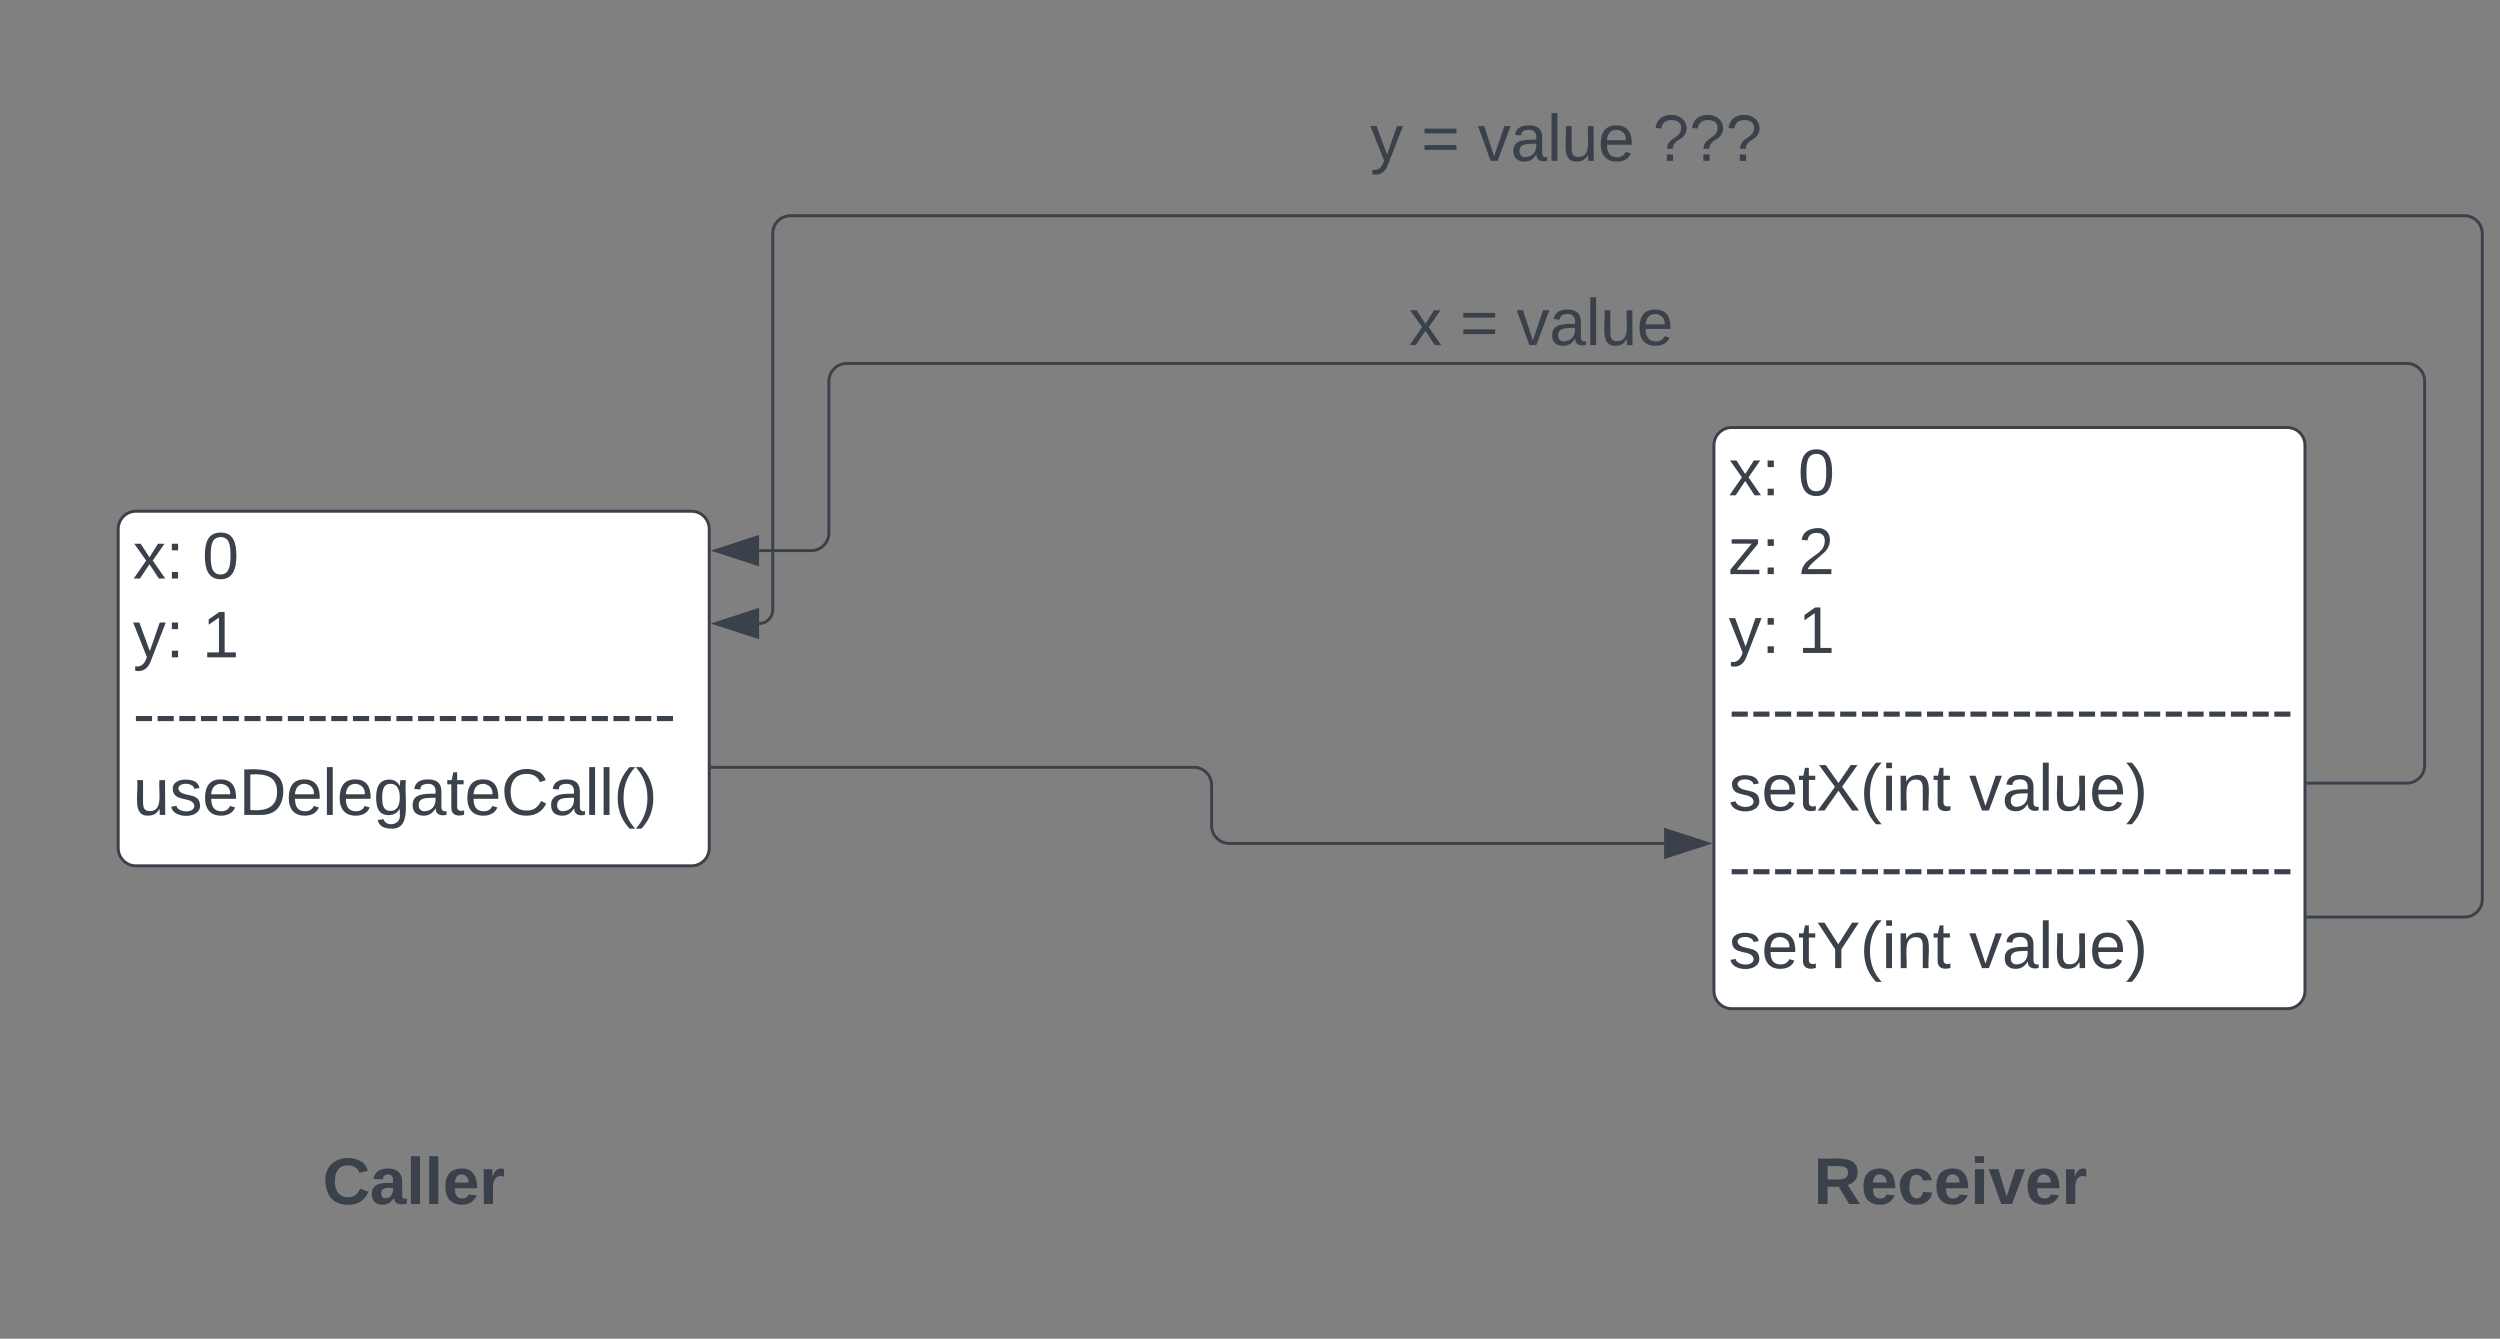 <svg xmlns="http://www.w3.org/2000/svg" xmlns:xlink="http://www.w3.org/1999/xlink" xmlns:lucid="lucid" width="846" height="453"><rect width="100%" height="100%" fill="#808080" stroke="none"/><g transform="translate(-300 -67)" lucid:page-tab-id="0_0"><path d="M760 87h140v60H760z" fill="none"/><use xlink:href="#a" transform="matrix(1,0,0,1,760,87) translate(3.673 34.444)"/><use xlink:href="#b" transform="matrix(1,0,0,1,760,87) translate(20.957 34.444)"/><use xlink:href="#c" transform="matrix(1,0,0,1,760,87) translate(40.093 34.444)"/><use xlink:href="#d" transform="matrix(1,0,0,1,760,87) translate(99.29 34.444)"/><path d="M320 440h240v60H320z" fill="none"/><use xlink:href="#e" transform="matrix(1,0,0,1,320,440) translate(89.167 34.444)"/><path d="M840 440h240v60H840z" fill="none"/><use xlink:href="#f" transform="matrix(1,0,0,1,840,440) translate(73.735 34.444)"/><path d="M760 159.33h122.67v40H760z" fill="none"/><use xlink:href="#g" transform="matrix(1,0,0,1,760,159.333) translate(16.778 24.444)"/><use xlink:href="#b" transform="matrix(1,0,0,1,760,159.333) translate(34.062 24.444)"/><use xlink:href="#h" transform="matrix(1,0,0,1,760,159.333) translate(53.198 24.444)"/><path d="M340 246c0-3.3 2.7-6 6-6h188c3.3 0 6 2.7 6 6v108c0 3.3-2.7 6-6 6H346c-3.3 0-6-2.7-6-6z" stroke="#3a414a" fill="#fff"/><use xlink:href="#i" transform="matrix(1,0,0,1,345,245) translate(0 17.778)"/><use xlink:href="#j" transform="matrix(1,0,0,1,345,245) translate(23.457 17.778)"/><use xlink:href="#k" transform="matrix(1,0,0,1,345,245) translate(0 44.444)"/><use xlink:href="#l" transform="matrix(1,0,0,1,345,245) translate(23.457 44.444)"/><use xlink:href="#m" transform="matrix(1,0,0,1,345,245) translate(0 71.111)"/><use xlink:href="#n" transform="matrix(1,0,0,1,345,245) translate(0 97.778)"/><path d="M880 217.67c0-3.32 2.7-6 6-6h188c3.3 0 6 2.68 6 6v184.66c0 3.32-2.7 6-6 6H886c-3.3 0-6-2.68-6-6z" stroke="#3a414a" fill="#fff"/><use xlink:href="#i" transform="matrix(1,0,0,1,885,216.667) translate(0 17.944)"/><use xlink:href="#j" transform="matrix(1,0,0,1,885,216.667) translate(23.457 17.944)"/><use xlink:href="#o" transform="matrix(1,0,0,1,885,216.667) translate(0 44.611)"/><use xlink:href="#p" transform="matrix(1,0,0,1,885,216.667) translate(23.457 44.611)"/><use xlink:href="#k" transform="matrix(1,0,0,1,885,216.667) translate(0 71.278)"/><use xlink:href="#l" transform="matrix(1,0,0,1,885,216.667) translate(23.457 71.278)"/><use xlink:href="#q" transform="matrix(1,0,0,1,885,216.667) translate(0 97.944)"/><use xlink:href="#r" transform="matrix(1,0,0,1,885,216.667) translate(0 124.611)"/><use xlink:href="#s" transform="matrix(1,0,0,1,885,216.667) translate(81.358 124.611)"/><use xlink:href="#q" transform="matrix(1,0,0,1,885,216.667) translate(0 151.278)"/><use xlink:href="#t" transform="matrix(1,0,0,1,885,216.667) translate(0 177.944)"/><use xlink:href="#u" transform="matrix(1,0,0,1,885,216.667) translate(81.358 177.944)"/><path d="M541 326.67h163c3.3 0 6 2.68 6 6v13.75c0 3.3 2.7 6 6 6h147.12" stroke="#3a414a" fill="none"/><path d="M541 327.17h-.5v-1h.5z" stroke="#3a414a" stroke-width=".05" fill="#3a414a"/><path d="M877.88 352.42l-14.26 4.63v-9.27z" stroke="#3a414a" fill="#3a414a"/><path d="M1081 332h33.5c3.3 0 6-2.7 6-6V196c0-3.3-2.7-6-6-6h-528c-3.3 0-6 2.7-6 6v51.33c0 3.32-2.7 6-6 6h-17.62" stroke="#3a414a" fill="none"/><path d="M1081 332.5h-.5v-1h.5z" stroke="#3a414a" stroke-width=".05" fill="#3a414a"/><path d="M542.12 253.33l14.26-4.63v9.27z" stroke="#3a414a" fill="#3a414a"/><path d="M1081 377.33h53c3.3 0 6-2.68 6-6V146c0-3.3-2.7-6-6-6H567.5c-3.3 0-6 2.7-6 6v127.38c0 2.55-2.07 4.62-4.62 4.62" stroke="#3a414a" fill="none"/><path d="M1081 377.83h-.5v-1h.5z" stroke="#3a414a" stroke-width=".05" fill="#3a414a"/><path d="M542.12 278l14.26-4.64v9.28z" stroke="#3a414a" fill="#3a414a"/><defs><path fill="#3a414a" d="M179-190L93 31C79 59 56 82 12 73V49c39 6 53-20 64-50L1-190h34L92-34l54-156h33" id="v"/><use transform="matrix(0.062,0,0,0.062,0,0)" xlink:href="#v" id="a"/><path fill="#3a414a" d="M18-150v-26h174v26H18zm0 90v-26h174v26H18" id="w"/><use transform="matrix(0.062,0,0,0.062,0,0)" xlink:href="#w" id="b"/><path fill="#3a414a" d="M108 0H70L1-190h34L89-25l56-165h34" id="x"/><path fill="#3a414a" d="M141-36C126-15 110 5 73 4 37 3 15-17 15-53c-1-64 63-63 125-63 3-35-9-54-41-54-24 1-41 7-42 31l-33-3c5-37 33-52 76-52 45 0 72 20 72 64v82c-1 20 7 32 28 27v20c-31 9-61-2-59-35zM48-53c0 20 12 33 32 33 41-3 63-29 60-74-43 2-92-5-92 41" id="y"/><path fill="#3a414a" d="M24 0v-261h32V0H24" id="z"/><path fill="#3a414a" d="M84 4C-5 8 30-112 23-190h32v120c0 31 7 50 39 49 72-2 45-101 50-169h31l1 190h-30c-1-10 1-25-2-33-11 22-28 36-60 37" id="A"/><path fill="#3a414a" d="M100-194c63 0 86 42 84 106H49c0 40 14 67 53 68 26 1 43-12 49-29l28 8c-11 28-37 45-77 45C44 4 14-33 15-96c1-61 26-98 85-98zm52 81c6-60-76-77-97-28-3 7-6 17-6 28h103" id="B"/><g id="c"><use transform="matrix(0.062,0,0,0.062,0,0)" xlink:href="#x"/><use transform="matrix(0.062,0,0,0.062,11.111,0)" xlink:href="#y"/><use transform="matrix(0.062,0,0,0.062,23.457,0)" xlink:href="#z"/><use transform="matrix(0.062,0,0,0.062,28.333,0)" xlink:href="#A"/><use transform="matrix(0.062,0,0,0.062,40.679,0)" xlink:href="#B"/></g><path fill="#3a414a" d="M103-251c84 0 111 97 45 133-19 10-37 24-39 52H78c0-63 77-55 77-114 0-30-21-42-52-43-32 0-53 17-56 46l-32-2c7-45 34-72 88-72zM77 0v-35h34V0H77" id="C"/><g id="d"><use transform="matrix(0.062,0,0,0.062,0,0)" xlink:href="#C"/><use transform="matrix(0.062,0,0,0.062,12.346,0)" xlink:href="#C"/><use transform="matrix(0.062,0,0,0.062,24.691,0)" xlink:href="#C"/></g><path fill="#3a414a" d="M67-125c0 53 21 87 73 88 37 1 54-22 65-47l45 17C233-25 199 4 140 4 58 4 20-42 15-125 8-235 124-281 211-232c18 10 29 29 36 50l-46 12c-8-25-30-41-62-41-52 0-71 34-72 86" id="D"/><path fill="#3a414a" d="M133-34C117-15 103 5 69 4 32 3 11-16 11-54c-1-60 55-63 116-61 1-26-3-47-28-47-18 1-26 9-28 27l-52-2c7-38 36-58 82-57s74 22 75 68l1 82c-1 14 12 18 25 15v27c-30 8-71 5-69-32zm-48 3c29 0 43-24 42-57-32 0-66-3-65 30 0 17 8 27 23 27" id="E"/><path fill="#3a414a" d="M25 0v-261h50V0H25" id="F"/><path fill="#3a414a" d="M185-48c-13 30-37 53-82 52C43 2 14-33 14-96s30-98 90-98c62 0 83 45 84 108H66c0 31 8 55 39 56 18 0 30-7 34-22zm-45-69c5-46-57-63-70-21-2 6-4 13-4 21h74" id="G"/><path fill="#3a414a" d="M135-150c-39-12-60 13-60 57V0H25l-1-190h47c2 13-1 29 3 40 6-28 27-53 61-41v41" id="H"/><g id="e"><use transform="matrix(0.062,0,0,0.062,0,0)" xlink:href="#D"/><use transform="matrix(0.062,0,0,0.062,15.988,0)" xlink:href="#E"/><use transform="matrix(0.062,0,0,0.062,28.333,0)" xlink:href="#F"/><use transform="matrix(0.062,0,0,0.062,34.506,0)" xlink:href="#F"/><use transform="matrix(0.062,0,0,0.062,40.679,0)" xlink:href="#G"/><use transform="matrix(0.062,0,0,0.062,53.025,0)" xlink:href="#H"/></g><path fill="#3a414a" d="M240-174c0 40-23 61-54 70L253 0h-59l-57-94H76V0H24v-248c93 4 217-23 216 74zM76-134c48-2 112 12 112-38 0-48-66-32-112-35v73" id="I"/><path fill="#3a414a" d="M190-63c-7 42-38 67-86 67-59 0-84-38-90-98-12-110 154-137 174-36l-49 2c-2-19-15-32-35-32-30 0-35 28-38 64-6 74 65 87 74 30" id="J"/><path fill="#3a414a" d="M25-224v-37h50v37H25zM25 0v-190h50V0H25" id="K"/><path fill="#3a414a" d="M128 0H69L1-190h53L99-40l48-150h52" id="L"/><g id="f"><use transform="matrix(0.062,0,0,0.062,0,0)" xlink:href="#I"/><use transform="matrix(0.062,0,0,0.062,15.988,0)" xlink:href="#G"/><use transform="matrix(0.062,0,0,0.062,28.333,0)" xlink:href="#J"/><use transform="matrix(0.062,0,0,0.062,40.679,0)" xlink:href="#G"/><use transform="matrix(0.062,0,0,0.062,53.025,0)" xlink:href="#K"/><use transform="matrix(0.062,0,0,0.062,59.198,0)" xlink:href="#L"/><use transform="matrix(0.062,0,0,0.062,71.543,0)" xlink:href="#G"/><use transform="matrix(0.062,0,0,0.062,83.889,0)" xlink:href="#H"/></g><path fill="#3a414a" d="M141 0L90-78 38 0H4l68-98-65-92h35l48 74 47-74h35l-64 92 68 98h-35" id="M"/><use transform="matrix(0.062,0,0,0.062,0,0)" xlink:href="#M" id="g"/><g id="h"><use transform="matrix(0.062,0,0,0.062,0,0)" xlink:href="#x"/><use transform="matrix(0.062,0,0,0.062,11.111,0)" xlink:href="#y"/><use transform="matrix(0.062,0,0,0.062,23.457,0)" xlink:href="#z"/><use transform="matrix(0.062,0,0,0.062,28.333,0)" xlink:href="#A"/><use transform="matrix(0.062,0,0,0.062,40.679,0)" xlink:href="#B"/></g><path fill="#3a414a" d="M33-154v-36h34v36H33zM33 0v-36h34V0H33" id="N"/><g id="i"><use transform="matrix(0.062,0,0,0.062,0,0)" xlink:href="#M"/><use transform="matrix(0.062,0,0,0.062,11.111,0)" xlink:href="#N"/></g><path fill="#3a414a" d="M101-251c68 0 85 55 85 127S166 4 100 4C33 4 14-52 14-124c0-73 17-127 87-127zm-1 229c47 0 54-49 54-102s-4-102-53-102c-51 0-55 48-55 102 0 53 5 102 54 102" id="O"/><use transform="matrix(0.062,0,0,0.062,0,0)" xlink:href="#O" id="j"/><g id="k"><use transform="matrix(0.062,0,0,0.062,0,0)" xlink:href="#v"/><use transform="matrix(0.062,0,0,0.062,11.111,0)" xlink:href="#N"/></g><path fill="#3a414a" d="M27 0v-27h64v-190l-56 39v-29l58-41h29v221h61V0H27" id="P"/><use transform="matrix(0.062,0,0,0.062,0,0)" xlink:href="#P" id="l"/><path fill="#3a414a" d="M16-82v-28h88v28H16" id="Q"/><g id="m"><use transform="matrix(0.062,0,0,0.062,0,0)" xlink:href="#Q"/><use transform="matrix(0.062,0,0,0.062,7.346,0)" xlink:href="#Q"/><use transform="matrix(0.062,0,0,0.062,14.691,0)" xlink:href="#Q"/><use transform="matrix(0.062,0,0,0.062,22.037,0)" xlink:href="#Q"/><use transform="matrix(0.062,0,0,0.062,29.383,0)" xlink:href="#Q"/><use transform="matrix(0.062,0,0,0.062,36.728,0)" xlink:href="#Q"/><use transform="matrix(0.062,0,0,0.062,44.074,0)" xlink:href="#Q"/><use transform="matrix(0.062,0,0,0.062,51.42,0)" xlink:href="#Q"/><use transform="matrix(0.062,0,0,0.062,58.765,0)" xlink:href="#Q"/><use transform="matrix(0.062,0,0,0.062,66.111,0)" xlink:href="#Q"/><use transform="matrix(0.062,0,0,0.062,73.457,0)" xlink:href="#Q"/><use transform="matrix(0.062,0,0,0.062,80.802,0)" xlink:href="#Q"/><use transform="matrix(0.062,0,0,0.062,88.148,0)" xlink:href="#Q"/><use transform="matrix(0.062,0,0,0.062,95.494,0)" xlink:href="#Q"/><use transform="matrix(0.062,0,0,0.062,102.84,0)" xlink:href="#Q"/><use transform="matrix(0.062,0,0,0.062,110.185,0)" xlink:href="#Q"/><use transform="matrix(0.062,0,0,0.062,117.531,0)" xlink:href="#Q"/><use transform="matrix(0.062,0,0,0.062,124.877,0)" xlink:href="#Q"/><use transform="matrix(0.062,0,0,0.062,132.222,0)" xlink:href="#Q"/><use transform="matrix(0.062,0,0,0.062,139.568,0)" xlink:href="#Q"/><use transform="matrix(0.062,0,0,0.062,146.914,0)" xlink:href="#Q"/><use transform="matrix(0.062,0,0,0.062,154.259,0)" xlink:href="#Q"/><use transform="matrix(0.062,0,0,0.062,161.605,0)" xlink:href="#Q"/><use transform="matrix(0.062,0,0,0.062,168.951,0)" xlink:href="#Q"/><use transform="matrix(0.062,0,0,0.062,176.296,0)" xlink:href="#Q"/></g><path fill="#3a414a" d="M135-143c-3-34-86-38-87 0 15 53 115 12 119 90S17 21 10-45l28-5c4 36 97 45 98 0-10-56-113-15-118-90-4-57 82-63 122-42 12 7 21 19 24 35" id="R"/><path fill="#3a414a" d="M30-248c118-7 216 8 213 122C240-48 200 0 122 0H30v-248zM63-27c89 8 146-16 146-99s-60-101-146-95v194" id="S"/><path fill="#3a414a" d="M177-190C167-65 218 103 67 71c-23-6-38-20-44-43l32-5c15 47 100 32 89-28v-30C133-14 115 1 83 1 29 1 15-40 15-95c0-56 16-97 71-98 29-1 48 16 59 35 1-10 0-23 2-32h30zM94-22c36 0 50-32 50-73 0-42-14-75-50-75-39 0-46 34-46 75s6 73 46 73" id="T"/><path fill="#3a414a" d="M59-47c-2 24 18 29 38 22v24C64 9 27 4 27-40v-127H5v-23h24l9-43h21v43h35v23H59v120" id="U"/><path fill="#3a414a" d="M212-179c-10-28-35-45-73-45-59 0-87 40-87 99 0 60 29 101 89 101 43 0 62-24 78-52l27 14C228-24 195 4 139 4 59 4 22-46 18-125c-6-104 99-153 187-111 19 9 31 26 39 46" id="V"/><path fill="#3a414a" d="M87 75C49 33 22-17 22-94c0-76 28-126 65-167h31c-38 41-64 92-64 168S80 34 118 75H87" id="W"/><path fill="#3a414a" d="M33-261c38 41 65 92 65 168S71 34 33 75H2C39 34 66-17 66-93S39-220 2-261h31" id="X"/><g id="n"><use transform="matrix(0.062,0,0,0.062,0,0)" xlink:href="#A"/><use transform="matrix(0.062,0,0,0.062,12.346,0)" xlink:href="#R"/><use transform="matrix(0.062,0,0,0.062,23.457,0)" xlink:href="#B"/><use transform="matrix(0.062,0,0,0.062,35.802,0)" xlink:href="#S"/><use transform="matrix(0.062,0,0,0.062,51.79,0)" xlink:href="#B"/><use transform="matrix(0.062,0,0,0.062,64.136,0)" xlink:href="#z"/><use transform="matrix(0.062,0,0,0.062,69.012,0)" xlink:href="#B"/><use transform="matrix(0.062,0,0,0.062,81.358,0)" xlink:href="#T"/><use transform="matrix(0.062,0,0,0.062,93.704,0)" xlink:href="#y"/><use transform="matrix(0.062,0,0,0.062,106.049,0)" xlink:href="#U"/><use transform="matrix(0.062,0,0,0.062,112.222,0)" xlink:href="#B"/><use transform="matrix(0.062,0,0,0.062,124.568,0)" xlink:href="#V"/><use transform="matrix(0.062,0,0,0.062,140.556,0)" xlink:href="#y"/><use transform="matrix(0.062,0,0,0.062,152.901,0)" xlink:href="#z"/><use transform="matrix(0.062,0,0,0.062,157.778,0)" xlink:href="#z"/><use transform="matrix(0.062,0,0,0.062,162.654,0)" xlink:href="#W"/><use transform="matrix(0.062,0,0,0.062,170,0)" xlink:href="#X"/></g><path fill="#3a414a" d="M9 0v-24l116-142H16v-24h144v24L44-24h123V0H9" id="Y"/><g id="o"><use transform="matrix(0.062,0,0,0.062,0,0)" xlink:href="#Y"/><use transform="matrix(0.062,0,0,0.062,11.111,0)" xlink:href="#N"/></g><path fill="#3a414a" d="M101-251c82-7 93 87 43 132L82-64C71-53 59-42 53-27h129V0H18c2-99 128-94 128-182 0-28-16-43-45-43s-46 15-49 41l-32-3c6-41 34-60 81-64" id="Z"/><use transform="matrix(0.062,0,0,0.062,0,0)" xlink:href="#Z" id="p"/><g id="q"><use transform="matrix(0.062,0,0,0.062,0,0)" xlink:href="#Q"/><use transform="matrix(0.062,0,0,0.062,7.346,0)" xlink:href="#Q"/><use transform="matrix(0.062,0,0,0.062,14.691,0)" xlink:href="#Q"/><use transform="matrix(0.062,0,0,0.062,22.037,0)" xlink:href="#Q"/><use transform="matrix(0.062,0,0,0.062,29.383,0)" xlink:href="#Q"/><use transform="matrix(0.062,0,0,0.062,36.728,0)" xlink:href="#Q"/><use transform="matrix(0.062,0,0,0.062,44.074,0)" xlink:href="#Q"/><use transform="matrix(0.062,0,0,0.062,51.42,0)" xlink:href="#Q"/><use transform="matrix(0.062,0,0,0.062,58.765,0)" xlink:href="#Q"/><use transform="matrix(0.062,0,0,0.062,66.111,0)" xlink:href="#Q"/><use transform="matrix(0.062,0,0,0.062,73.457,0)" xlink:href="#Q"/><use transform="matrix(0.062,0,0,0.062,80.802,0)" xlink:href="#Q"/><use transform="matrix(0.062,0,0,0.062,88.148,0)" xlink:href="#Q"/><use transform="matrix(0.062,0,0,0.062,95.494,0)" xlink:href="#Q"/><use transform="matrix(0.062,0,0,0.062,102.84,0)" xlink:href="#Q"/><use transform="matrix(0.062,0,0,0.062,110.185,0)" xlink:href="#Q"/><use transform="matrix(0.062,0,0,0.062,117.531,0)" xlink:href="#Q"/><use transform="matrix(0.062,0,0,0.062,124.877,0)" xlink:href="#Q"/><use transform="matrix(0.062,0,0,0.062,132.222,0)" xlink:href="#Q"/><use transform="matrix(0.062,0,0,0.062,139.568,0)" xlink:href="#Q"/><use transform="matrix(0.062,0,0,0.062,146.914,0)" xlink:href="#Q"/><use transform="matrix(0.062,0,0,0.062,154.259,0)" xlink:href="#Q"/><use transform="matrix(0.062,0,0,0.062,161.605,0)" xlink:href="#Q"/><use transform="matrix(0.062,0,0,0.062,168.951,0)" xlink:href="#Q"/><use transform="matrix(0.062,0,0,0.062,176.296,0)" xlink:href="#Q"/><use transform="matrix(0.062,0,0,0.062,183.642,0)" xlink:href="#Q"/></g><path fill="#3a414a" d="M195 0l-74-108L45 0H8l94-129-87-119h37l69 98 67-98h37l-84 118L233 0h-38" id="aa"/><path fill="#3a414a" d="M24-231v-30h32v30H24zM24 0v-190h32V0H24" id="ab"/><path fill="#3a414a" d="M117-194c89-4 53 116 60 194h-32v-121c0-31-8-49-39-48C34-167 62-67 57 0H25l-1-190h30c1 10-1 24 2 32 11-22 29-35 61-36" id="ac"/><g id="r"><use transform="matrix(0.062,0,0,0.062,0,0)" xlink:href="#R"/><use transform="matrix(0.062,0,0,0.062,11.111,0)" xlink:href="#B"/><use transform="matrix(0.062,0,0,0.062,23.457,0)" xlink:href="#U"/><use transform="matrix(0.062,0,0,0.062,29.63,0)" xlink:href="#aa"/><use transform="matrix(0.062,0,0,0.062,44.444,0)" xlink:href="#W"/><use transform="matrix(0.062,0,0,0.062,51.79,0)" xlink:href="#ab"/><use transform="matrix(0.062,0,0,0.062,56.667,0)" xlink:href="#ac"/><use transform="matrix(0.062,0,0,0.062,69.012,0)" xlink:href="#U"/></g><g id="s"><use transform="matrix(0.062,0,0,0.062,0,0)" xlink:href="#x"/><use transform="matrix(0.062,0,0,0.062,11.111,0)" xlink:href="#y"/><use transform="matrix(0.062,0,0,0.062,23.457,0)" xlink:href="#z"/><use transform="matrix(0.062,0,0,0.062,28.333,0)" xlink:href="#A"/><use transform="matrix(0.062,0,0,0.062,40.679,0)" xlink:href="#B"/><use transform="matrix(0.062,0,0,0.062,53.025,0)" xlink:href="#X"/></g><path fill="#3a414a" d="M137-103V0h-34v-103L8-248h37l75 118 75-118h37" id="ad"/><g id="t"><use transform="matrix(0.062,0,0,0.062,0,0)" xlink:href="#R"/><use transform="matrix(0.062,0,0,0.062,11.111,0)" xlink:href="#B"/><use transform="matrix(0.062,0,0,0.062,23.457,0)" xlink:href="#U"/><use transform="matrix(0.062,0,0,0.062,29.63,0)" xlink:href="#ad"/><use transform="matrix(0.062,0,0,0.062,44.444,0)" xlink:href="#W"/><use transform="matrix(0.062,0,0,0.062,51.79,0)" xlink:href="#ab"/><use transform="matrix(0.062,0,0,0.062,56.667,0)" xlink:href="#ac"/><use transform="matrix(0.062,0,0,0.062,69.012,0)" xlink:href="#U"/></g><g id="u"><use transform="matrix(0.062,0,0,0.062,0,0)" xlink:href="#x"/><use transform="matrix(0.062,0,0,0.062,11.111,0)" xlink:href="#y"/><use transform="matrix(0.062,0,0,0.062,23.457,0)" xlink:href="#z"/><use transform="matrix(0.062,0,0,0.062,28.333,0)" xlink:href="#A"/><use transform="matrix(0.062,0,0,0.062,40.679,0)" xlink:href="#B"/><use transform="matrix(0.062,0,0,0.062,53.025,0)" xlink:href="#X"/></g></defs></g></svg>